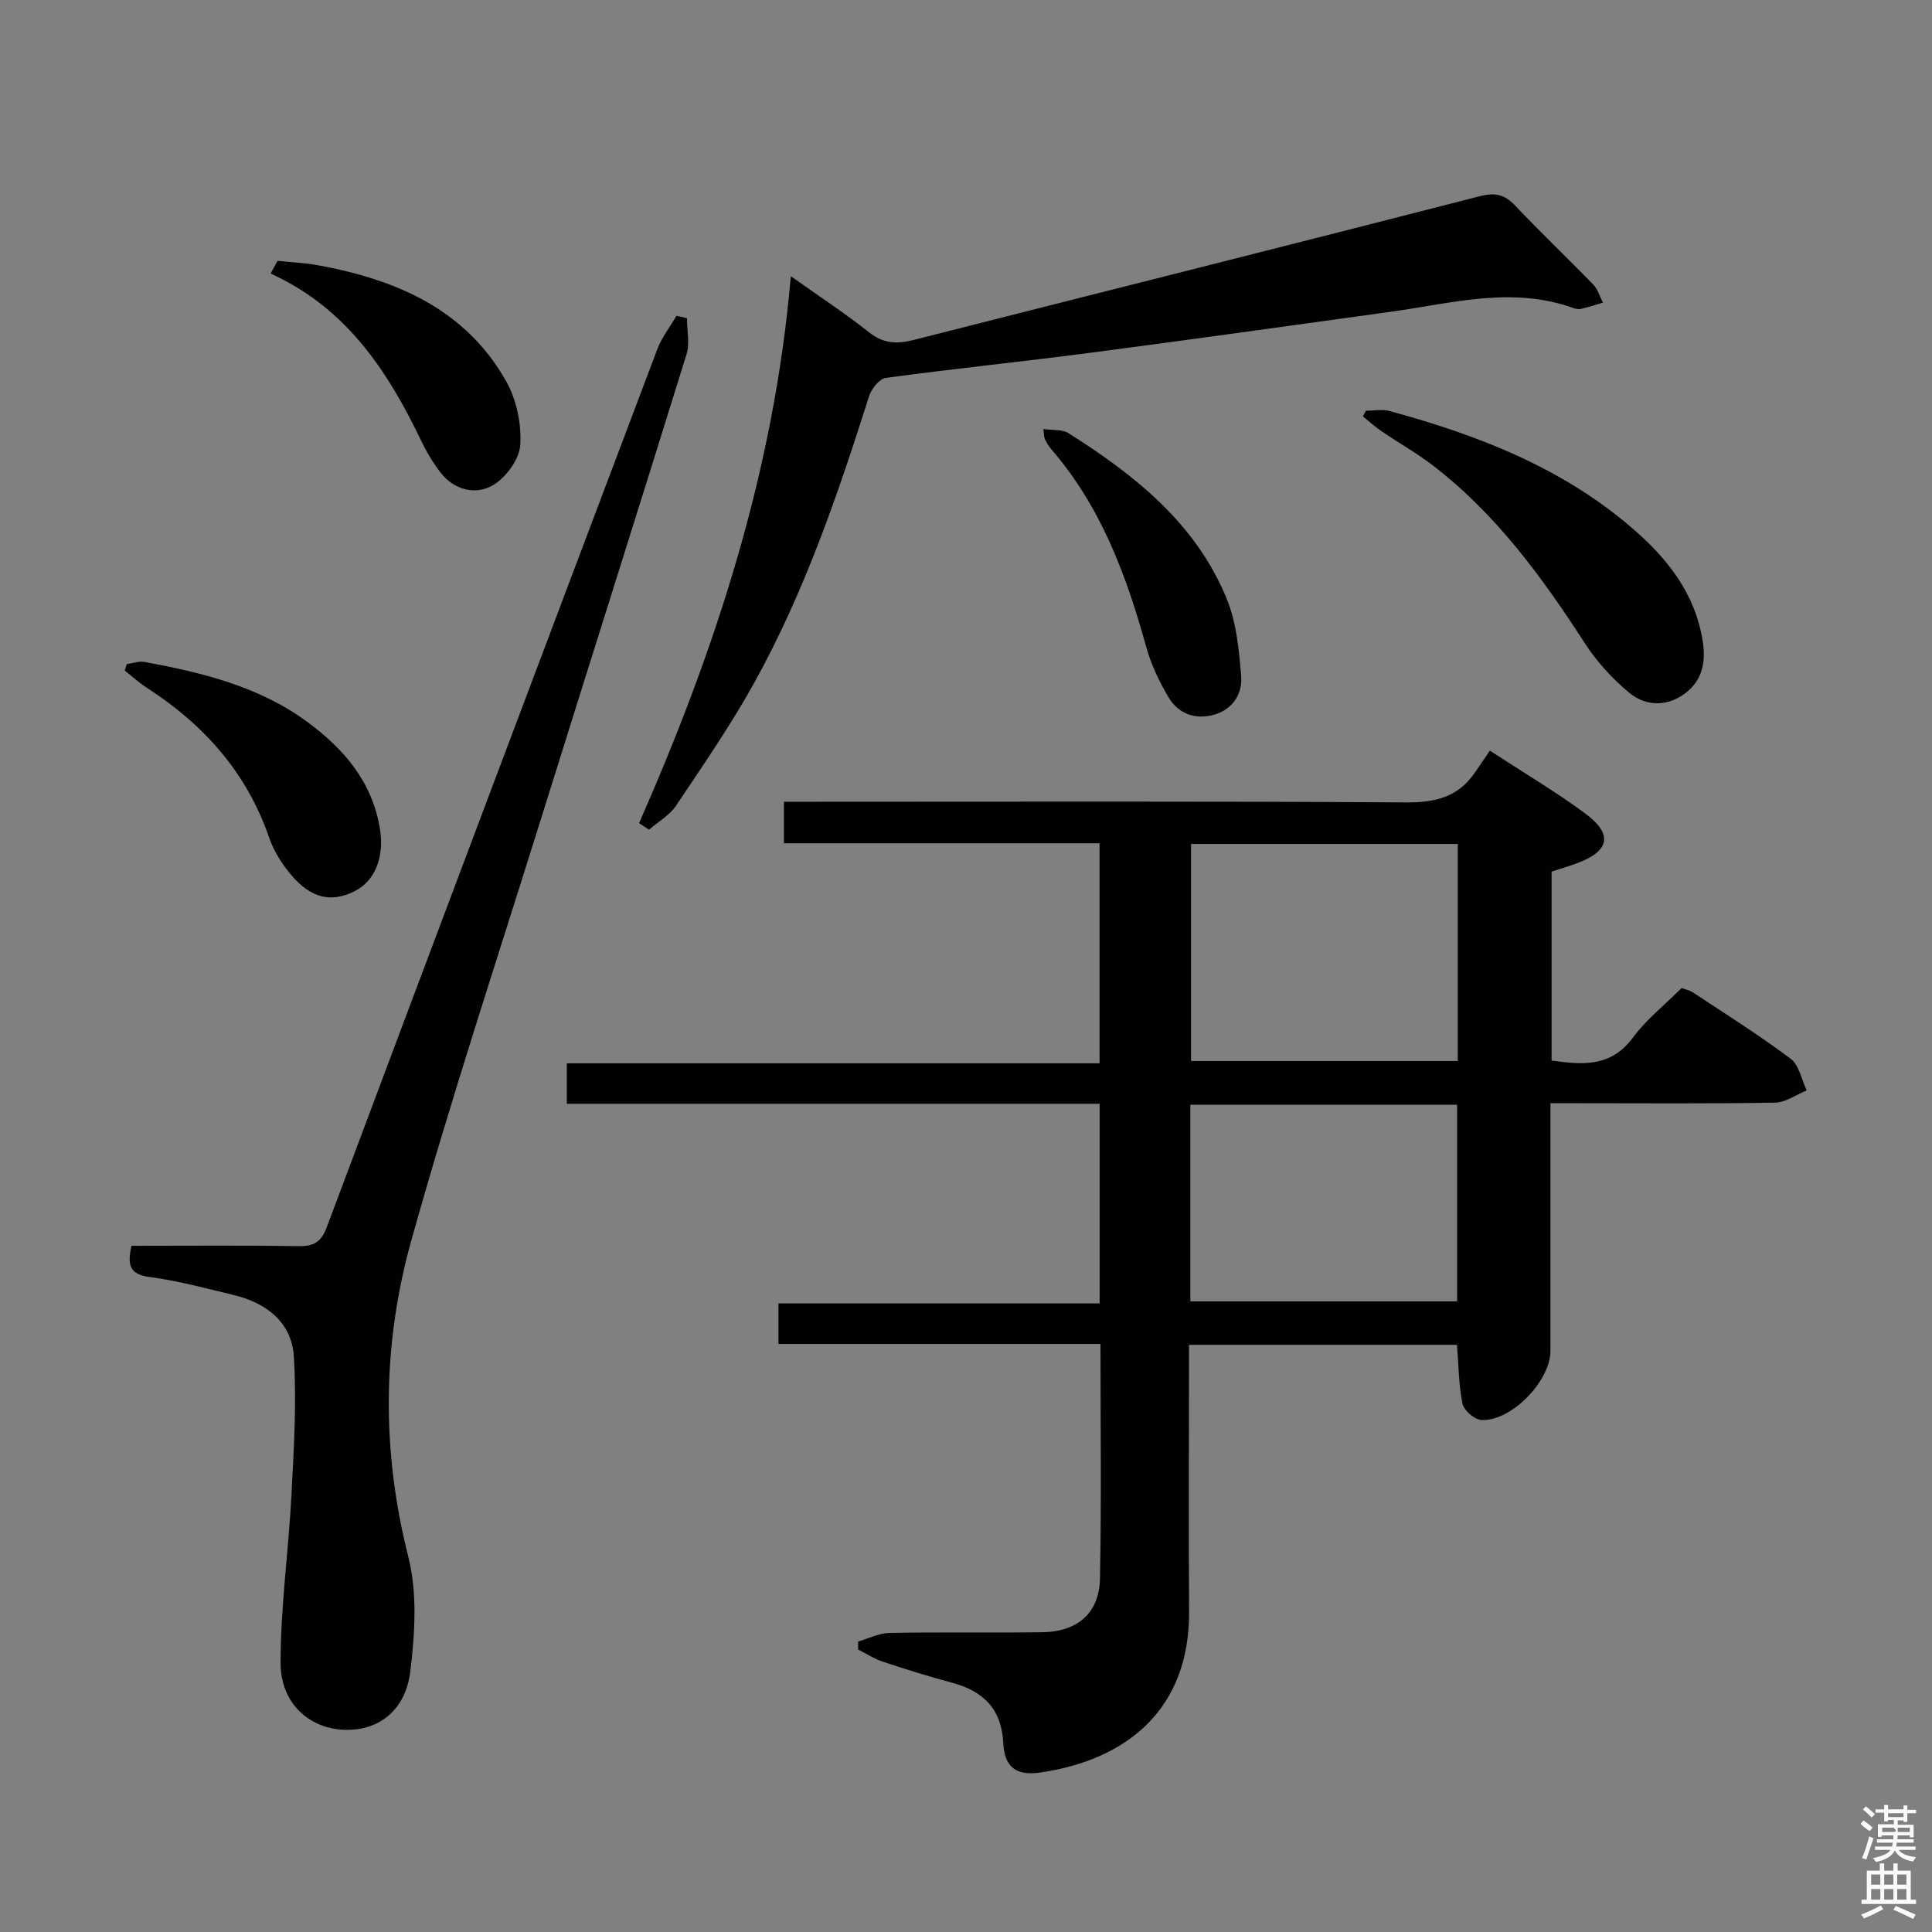 <svg enable-background="new 0 0 400 400" viewBox="0 0 400 400" xmlns="http://www.w3.org/2000/svg"><rect x="0" y="0" width="400" height="400" fill="#808080" stroke="none"/><path d="m385.2 377.6.6-.7c.6.4 1.3.9 1.9 1.5l-.6.7c-.8-.5-1.4-1-1.9-1.5zm.3 7.1c.6-1.4 1.1-2.9 1.5-4.5.3.1.6.3.9.4-.5 1.4-1 2.9-1.5 4.4zm.2-10.1.6-.6c.7.5 1.3 1.1 1.9 1.6l-.7.7c-.6-.6-1.2-1.2-1.8-1.7zm8.4-.8h.8v.9h1.8v.7h-1.8v1.8h-.8v-.3h-1.2v.9h3.3v2.6h-.8v-.4h-2.5c0 .3 0 .6-.1.8h3.4v.7h-3.5c0 .3-.1.6-.1.8h4v.7h-3.5c.7.9 1.9 1.3 3.6 1.5-.2.2-.4.5-.6.9-1.9-.3-3.2-1.1-3.8-2.3-.5 1.1-1.8 2-3.9 2.4-.2-.3-.4-.5-.6-.8 1.9-.4 3.1-.9 3.6-1.7h-3.2v-.7h3.5c.1-.2.1-.5.2-.8h-3.3v-.7h3.4c0-.2 0-.5 0-.8h-2.4v.3h-.8v-2.6h3.3v-.9h-1.2v.3h-.8v-1.8h-1.8v-.7h1.8v-.9h.8v.9h3.2zm-4.4 5.5h2.4c1-.3 0-.6 0-.9h-2.4zm1.2-3.1h3.2v-.8h-3.2zm4.4 2.2h-2.4v.9h2.5v-.9z" fill="#fafafb"/><path d="m389.2 385.8h.9v1.5h1.9v-1.5h.9v1.5h2.7v6h1.1v.9h-11.3v-.9h1.1v-6h2.7zm.2 8.7.5.8c-1.2.6-2.5 1.3-4 1.9-.2-.3-.3-.6-.6-.8 1.6-.6 3-1.3 4.1-1.9zm-2-4.3h1.9v-2.1h-1.9zm0 3.1h1.9v-2.2h-1.9zm2.7-3.1h1.9v-2.1h-1.9zm0 3.1h1.9v-2.2h-1.9zm2.4 1.3c1.4.6 2.7 1.2 4.1 1.8l-.5.9c-1.5-.7-2.8-1.4-4.1-1.9zm2.2-6.5h-1.9v2.1h1.9zm-1.9 5.2h1.9v-2.2h-1.9z" fill="#fafafb"/><g fill="#010100"><path d="m321 228.41v51.3c0 6.23-8.17 14.66-14.33 14.28-1.41-.09-3.58-1.98-3.87-3.36-.8-3.85-.8-7.88-1.15-12.2-18.16 0-36.41 0-55.48 0v5.17c0 16.67-.09 33.33.02 50 .14 20.39-13.02 30.79-30.8 33.38-4.99.73-7.42-1.1-7.67-6.07-.36-7.12-4.15-10.81-10.67-12.54-4.81-1.28-9.58-2.78-14.31-4.35-1.78-.59-3.39-1.66-5.08-2.51 0-.55 0-1.1 0-1.65 2.17-.62 4.33-1.74 6.51-1.78 10.5-.2 21-.01 31.5-.14 7.42-.09 11.92-3.91 12.07-11.16.31-15.98.1-31.96.1-48.53-22.23 0-44.29 0-66.67 0 0-2.97 0-5.37 0-8.39h66.5c0-14.02 0-27.42 0-41.33-36.79 0-73.39 0-110.32 0 0-2.92 0-5.35 0-8.38h110.3c0-15.34 0-30.11 0-45.56-21.66 0-43.37 0-65.35 0 0-3.11 0-5.53 0-8.6h5.82c41 0 82-.13 123 .14 6 .04 10.69-1.08 14.15-6.05 1.06-1.52 2.08-3.05 3.19-4.67 7.38 4.82 13.82 8.62 19.79 13.05 5.72 4.24 5.01 7.7-1.57 10.2-1.71.65-3.47 1.15-5.44 1.8v39.12c6.32.86 12.24 1.46 16.84-4.76 2.74-3.71 6.49-6.68 10.08-10.26.72.27 1.65.45 2.38.93 6.78 4.49 13.69 8.83 20.19 13.71 1.76 1.32 2.26 4.33 3.33 6.56-2.18.88-4.35 2.49-6.55 2.53-13.5.24-27 .12-40.5.12-1.81 0-3.61 0-6.01 0zm-74.41-53.68v44.94h55.22c0-15.09 0-29.86 0-44.94-18.4 0-36.63 0-55.22 0zm-.14 94.71h55.23c0-13.78 0-27.17 0-40.71-18.54 0-36.76 0-55.23 0z"/><path d="m27.22 257.93c11.66 0 23.13-.11 34.6.07 3.13.05 4.67-.82 5.81-3.87 22.73-60.64 45.56-121.24 68.45-181.81.93-2.46 2.63-4.63 3.97-6.93.73.16 1.45.32 2.18.48 0 2.5.61 5.19-.09 7.47-10.12 32.65-20.47 65.24-30.66 97.87-8.91 28.51-18.29 56.89-26.33 85.64-6.01 21.53-6.19 43.45-.61 65.48 1.89 7.47 1.36 15.87.42 23.66-1 8.3-6.75 12.48-13.86 12.14-7.17-.34-13-5.52-13.01-13.82-.01-11.58 1.65-23.15 2.25-34.74.49-9.58 1.1-19.23.49-28.77-.44-6.99-5.66-11.04-12.4-12.67-5.81-1.4-11.62-2.97-17.52-3.75-4.09-.55-4.57-2.48-3.69-6.45z"/><path d="m132.31 170.43c15.84-35.98 27.97-72.98 31.42-113.25 6.04 4.29 11.3 7.74 16.22 11.64 2.97 2.35 5.77 2.44 9.22 1.56 39.05-9.93 78.13-19.71 117.15-29.74 3.25-.84 5.18-.39 7.4 1.95 5.27 5.56 10.83 10.84 16.16 16.34.94.97 1.34 2.48 1.99 3.74-1.5.44-3 .91-4.52 1.28-.46.11-1.02.03-1.48-.13-12.69-4.63-25.23-1.03-37.8.71-20.88 2.88-41.75 5.82-62.65 8.55-13.99 1.83-28.04 3.26-42.02 5.16-1.33.18-2.99 2.27-3.47 3.8-6.44 20.29-13.33 40.42-23.65 59.11-4.89 8.85-10.67 17.22-16.3 25.64-1.35 2.01-3.72 3.35-5.61 4.99-.7-.45-1.38-.9-2.06-1.35z"/><path d="m282.79 85.04c1.63 0 3.36-.36 4.88.05 18.23 4.96 35.66 11.68 50.22 24.22 7.31 6.29 13.1 13.54 14.66 23.56.69 4.4-.22 8.05-3.61 10.64-3.67 2.8-8.13 2.8-11.58-.05-3.52-2.9-6.75-6.44-9.22-10.26-8.89-13.75-18.45-26.86-31.59-36.92-3.28-2.51-6.93-4.55-10.35-6.88-1.41-.96-2.69-2.11-4.03-3.18.21-.39.41-.79.62-1.18z"/><path d="m26.24 137.5c1.24-.17 2.53-.67 3.7-.45 11.98 2.22 23.77 5.07 33.8 12.5 7.55 5.59 13.36 12.38 14.93 22.1.92 5.7-.97 10.71-5.23 12.85-4.84 2.44-9.05 1.53-13.19-3.4-1.88-2.24-3.57-4.88-4.51-7.63-4.65-13.53-13.54-23.46-25.36-31.09-1.61-1.04-3.04-2.35-4.55-3.54.13-.44.27-.89.41-1.34z"/><path d="m57.47 54c2.82.3 5.67.42 8.44.93 16.07 2.96 30.43 9.03 38.89 24.01 2.15 3.81 3.2 8.86 2.91 13.22-.2 2.98-3.01 6.8-5.74 8.35-3.52 2-7.91.98-10.73-2.63-1.62-2.08-2.98-4.41-4.12-6.79-6.37-13.26-14.14-25.3-27.5-32.65-1.17-.65-2.39-1.22-3.58-1.83.48-.86.95-1.73 1.43-2.61z"/><path d="m216.01 88.82c1.94.29 3.91.03 5.21.86 13.78 8.72 26.43 18.74 32.79 34.37 2 4.91 2.52 10.54 2.96 15.91.3 3.65-1.71 6.88-5.54 7.99-3.92 1.13-7.46-.13-9.52-3.62-1.92-3.24-3.59-6.76-4.59-10.37-4.11-14.83-9.37-29.05-19.63-40.91-.54-.62-.97-1.36-1.34-2.1-.2-.41-.17-.94-.34-2.13z"/></g></svg>